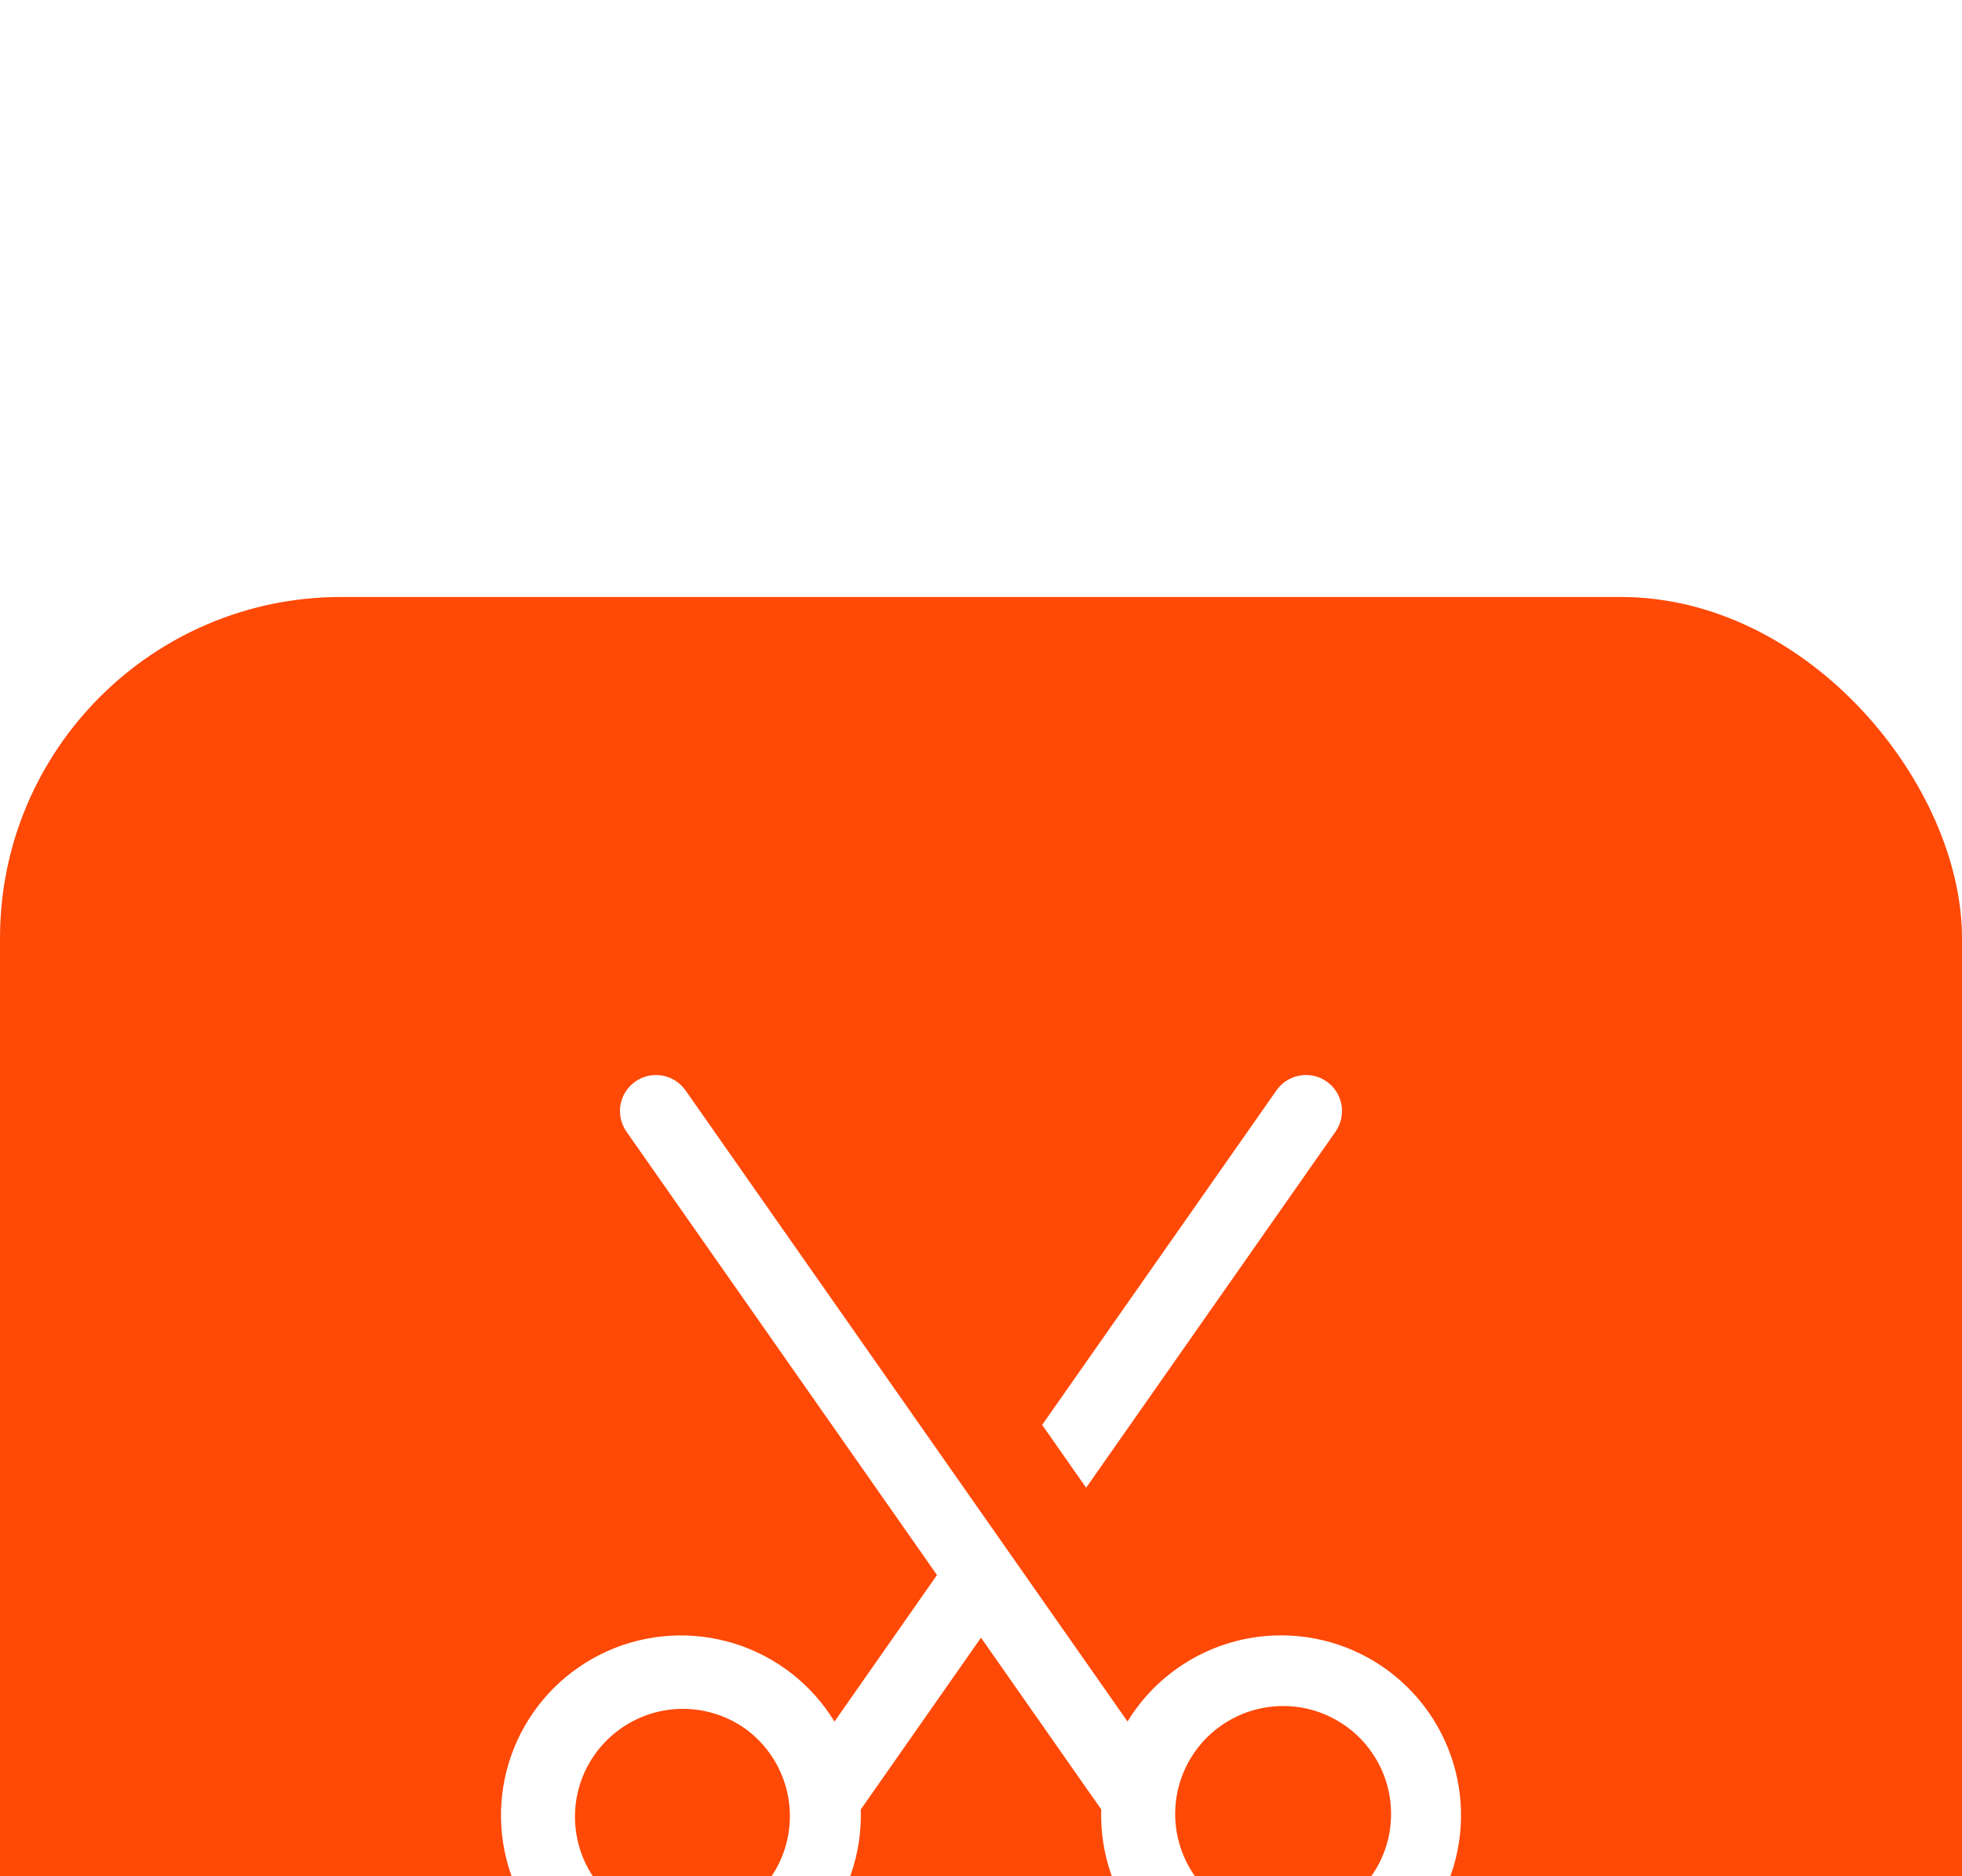 <svg width="46" height="44" viewBox="0 0 46 44" fill="none" xmlns="http://www.w3.org/2000/svg">
<g filter="url(#filter0_d_4367_13833)">
<rect width="46" height="44" rx="8" fill="#FF4907"/>
<path d="M22.999 24.407L20.181 28.435C20.214 29.459 19.873 30.461 19.222 31.252C18.571 32.044 17.654 32.571 16.642 32.736C15.63 32.9 14.593 32.691 13.725 32.147C12.856 31.603 12.215 30.761 11.922 29.779C11.629 28.797 11.703 27.742 12.131 26.81C12.559 25.879 13.311 25.135 14.247 24.718C15.183 24.301 16.239 24.239 17.218 24.543C18.197 24.848 19.031 25.498 19.565 26.373L21.968 22.936L14.688 12.539C14.56 12.355 14.509 12.128 14.548 11.908C14.587 11.687 14.712 11.491 14.896 11.363C15.079 11.234 15.306 11.184 15.527 11.223C15.747 11.262 15.943 11.387 16.072 11.57L26.435 26.371C26.969 25.497 27.803 24.846 28.782 24.542C29.76 24.237 30.816 24.299 31.753 24.716C32.689 25.134 33.441 25.877 33.869 26.809C34.297 27.74 34.371 28.795 34.078 29.777C33.784 30.759 33.144 31.601 32.275 32.145C31.406 32.689 30.369 32.898 29.358 32.734C28.346 32.569 27.429 32.042 26.778 31.251C26.127 30.459 25.786 29.458 25.819 28.433L23.001 24.407H22.999ZM24.433 19.417L29.928 11.57C30.056 11.387 30.252 11.262 30.473 11.223C30.694 11.184 30.921 11.234 31.104 11.363C31.288 11.491 31.413 11.687 31.451 11.908C31.49 12.128 31.44 12.355 31.312 12.539L25.465 20.889L24.435 19.417H24.433ZM14.511 30.646C14.783 30.841 15.091 30.981 15.417 31.056C15.744 31.132 16.082 31.142 16.412 31.086C16.742 31.029 17.058 30.908 17.341 30.729C17.624 30.55 17.869 30.317 18.061 30.042C18.253 29.768 18.389 29.458 18.461 29.131C18.532 28.804 18.538 28.465 18.478 28.136C18.418 27.806 18.293 27.492 18.111 27.211C17.928 26.93 17.692 26.688 17.415 26.5C16.865 26.133 16.193 25.996 15.543 26.118C14.893 26.241 14.317 26.613 13.938 27.154C13.559 27.696 13.406 28.365 13.514 29.017C13.621 29.67 13.98 30.254 14.513 30.646H14.511ZM31.487 30.646C31.768 30.459 32.008 30.217 32.194 29.936C32.381 29.655 32.509 29.339 32.571 29.008C32.633 28.676 32.629 28.336 32.558 28.006C32.487 27.676 32.351 27.364 32.157 27.088C31.964 26.811 31.717 26.576 31.431 26.397C31.146 26.217 30.828 26.096 30.495 26.042C30.162 25.987 29.822 25.999 29.494 26.078C29.165 26.156 28.857 26.3 28.585 26.5C28.052 26.891 27.693 27.476 27.586 28.128C27.479 28.781 27.631 29.449 28.01 29.991C28.389 30.533 28.965 30.904 29.615 31.027C30.265 31.149 30.937 31.012 31.487 30.646Z" fill="white"/>
</g>
<defs>
<filter id="filter0_d_4367_13833" x="-21" y="-7" width="88" height="86" filterUnits="userSpaceOnUse" color-interpolation-filters="sRGB">
<feFlood flood-opacity="0" result="BackgroundImageFix"/>
<feColorMatrix in="SourceAlpha" type="matrix" values="0 0 0 0 0 0 0 0 0 0 0 0 0 0 0 0 0 0 127 0" result="hardAlpha"/>
<feOffset dy="14"/>
<feGaussianBlur stdDeviation="10.5"/>
<feComposite in2="hardAlpha" operator="out"/>
<feColorMatrix type="matrix" values="0 0 0 0 0 0 0 0 0 0 0 0 0 0 0 0 0 0 0.25 0"/>
<feBlend mode="normal" in2="BackgroundImageFix" result="effect1_dropShadow_4367_13833"/>
<feBlend mode="normal" in="SourceGraphic" in2="effect1_dropShadow_4367_13833" result="shape"/>
</filter>
</defs>
</svg>

